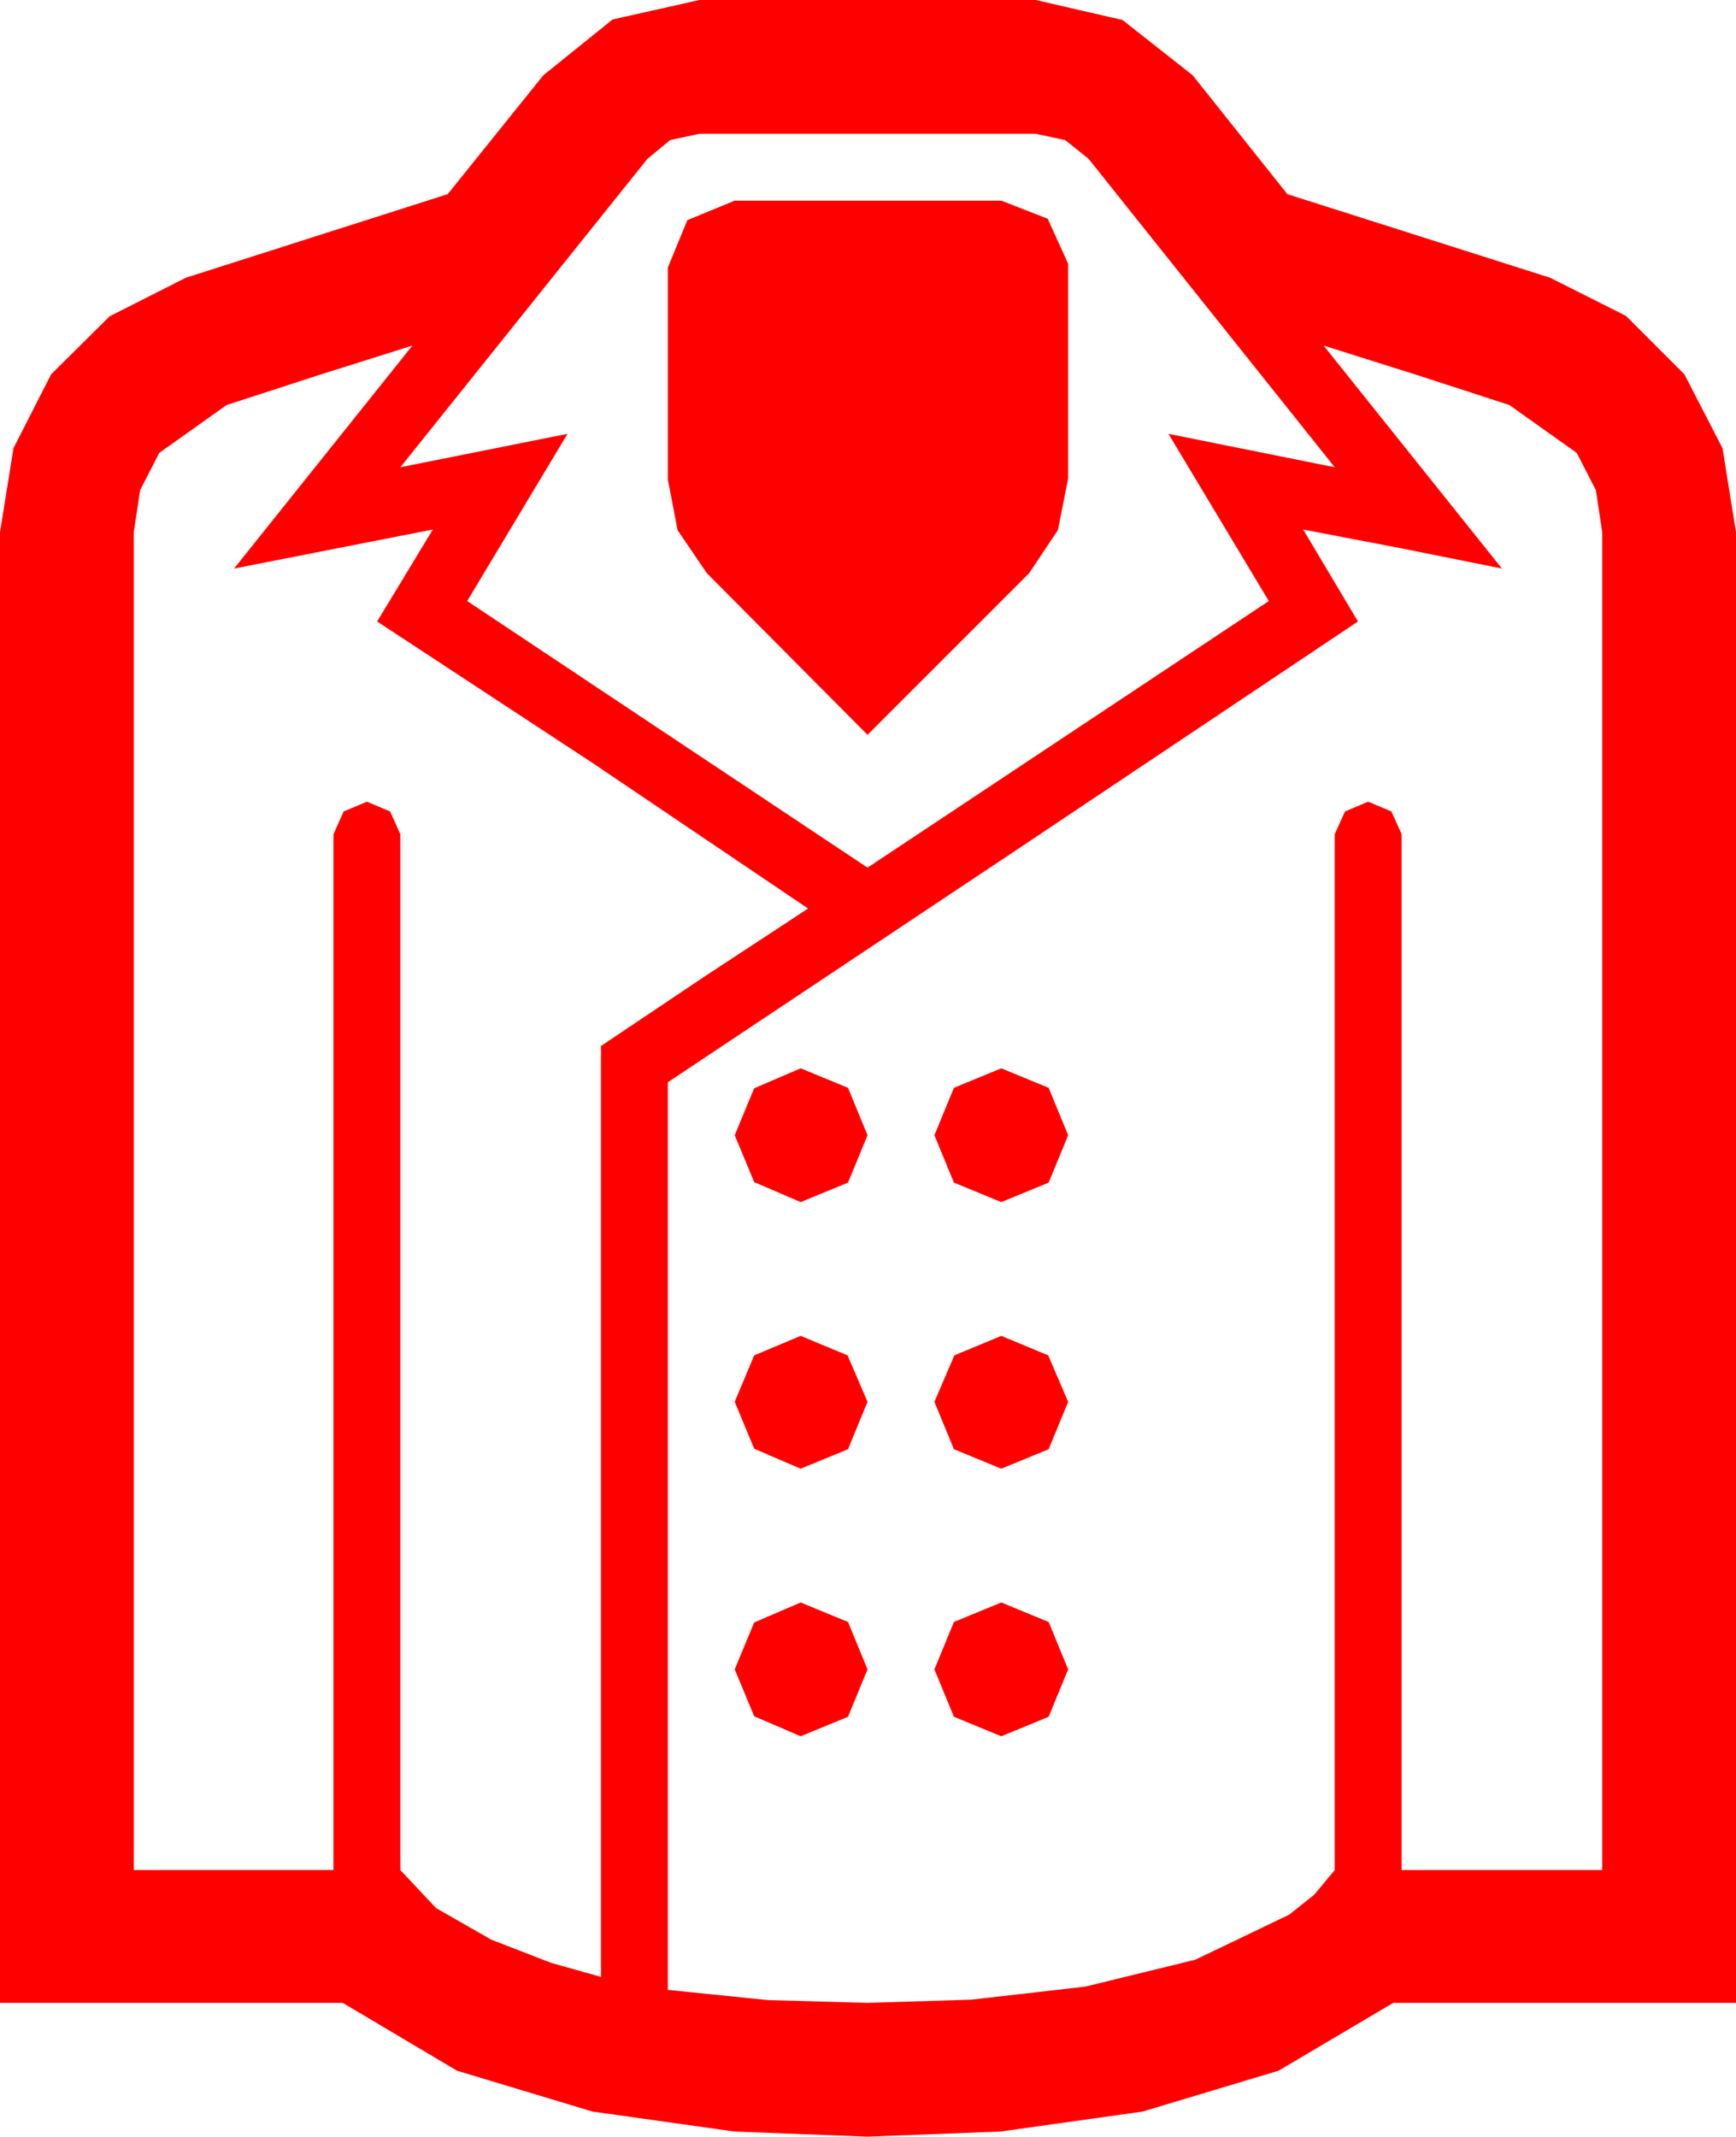 <?xml version="1.0" encoding="utf-8"?>
<!DOCTYPE svg PUBLIC "-//W3C//DTD SVG 1.1//EN" "http://www.w3.org/Graphics/SVG/1.1/DTD/svg11.dtd">
<svg width="54.756" height="67.383" xmlns="http://www.w3.org/2000/svg" xmlns:xlink="http://www.w3.org/1999/xlink" xmlns:xml="http://www.w3.org/XML/1998/namespace" version="1.1">
  <g>
    <g>
      <path style="fill:#FF0000;fill-opacity:1" d="M31.582,50.537L33.076,51.152 33.691,52.646 33.076,54.141 31.582,54.756 30.088,54.141 29.473,52.646 30.088,51.152 31.582,50.537z M25.254,50.537L26.748,51.152 27.363,52.646 26.748,54.141 25.254,54.756 23.789,54.126 23.174,52.646 23.789,51.167 25.254,50.537z M31.582,42.129L33.062,42.744 33.691,44.209 33.076,45.703 31.582,46.318 30.088,45.703 29.473,44.209 30.103,42.744 31.582,42.129z M25.254,42.129L26.733,42.744 27.363,44.209 26.748,45.703 25.254,46.318 23.789,45.688 23.174,44.209 23.789,42.744 25.254,42.129z M31.582,33.691L33.076,34.307 33.691,35.801 33.076,37.295 31.582,37.91 30.088,37.295 29.473,35.801 30.088,34.307 31.582,33.691z M25.254,33.691L26.748,34.307 27.363,35.801 26.748,37.295 25.254,37.91 23.789,37.28 23.174,35.801 23.789,34.321 25.254,33.691z M41.748,10.898L47.373,17.93 44.238,17.3 41.104,16.699 42.832,19.6 31.948,26.88 21.064,34.131 21.064,62.754 24.214,63.076 27.363,63.164 30.645,63.062 34.233,62.651 37.705,61.802 40.664,60.381 41.455,59.751 42.1,58.975 42.1,26.309 42.422,25.591 43.154,25.283 43.887,25.591 44.209,26.309 44.209,58.975 50.537,58.975 50.537,16.787 50.336,15.458 49.731,14.282 47.607,12.773 44.678,11.821 41.748,10.898z M13.008,10.898L10.078,11.821 7.148,12.773 5.024,14.282 4.42,15.458 4.219,16.787 4.219,58.975 10.518,58.975 10.518,26.309 10.84,25.591 11.572,25.283 12.305,25.591 12.627,26.309 12.627,58.975 13.755,60.176 15.498,61.172 17.388,61.904 18.955,62.344 18.955,32.988 22.207,30.806 25.488,28.652 18.721,24.082 11.895,19.6 13.652,16.699 10.518,17.314 7.383,17.93 13.008,10.898z M23.174,6.328L31.582,6.328 33.047,6.899 33.691,8.32 33.691,15.088 33.369,16.714 32.461,18.076 27.363,23.174 22.295,18.076 21.372,16.721 21.064,15.117 21.064,8.438 21.68,6.943 23.174,6.328z M22.061,4.219L21.138,4.417 20.42,5.01 12.627,14.736 17.9,13.682 14.736,18.955 27.363,27.363 40.02,18.955 36.855,13.682 42.1,14.736 34.336,5.01 33.596,4.417 32.666,4.219 22.061,4.219z M22.061,0L32.666,0 35.405,0.63 37.617,2.373 40.605,6.123 48.896,8.76 51.284,9.961 53.13,11.807 54.331,14.136 54.756,16.787 54.756,63.164 43.945,63.164 40.327,65.303 36.035,66.592 31.553,67.222 27.363,67.383 23.174,67.222 18.691,66.592 14.414,65.303 10.811,63.164 0,63.164 0,16.787 0.425,14.136 1.611,11.807 3.457,9.976 5.859,8.76 14.121,6.123 15.63,4.248 17.139,2.373 19.321,0.615 22.061,0z" />
    </g>
  </g>
</svg>